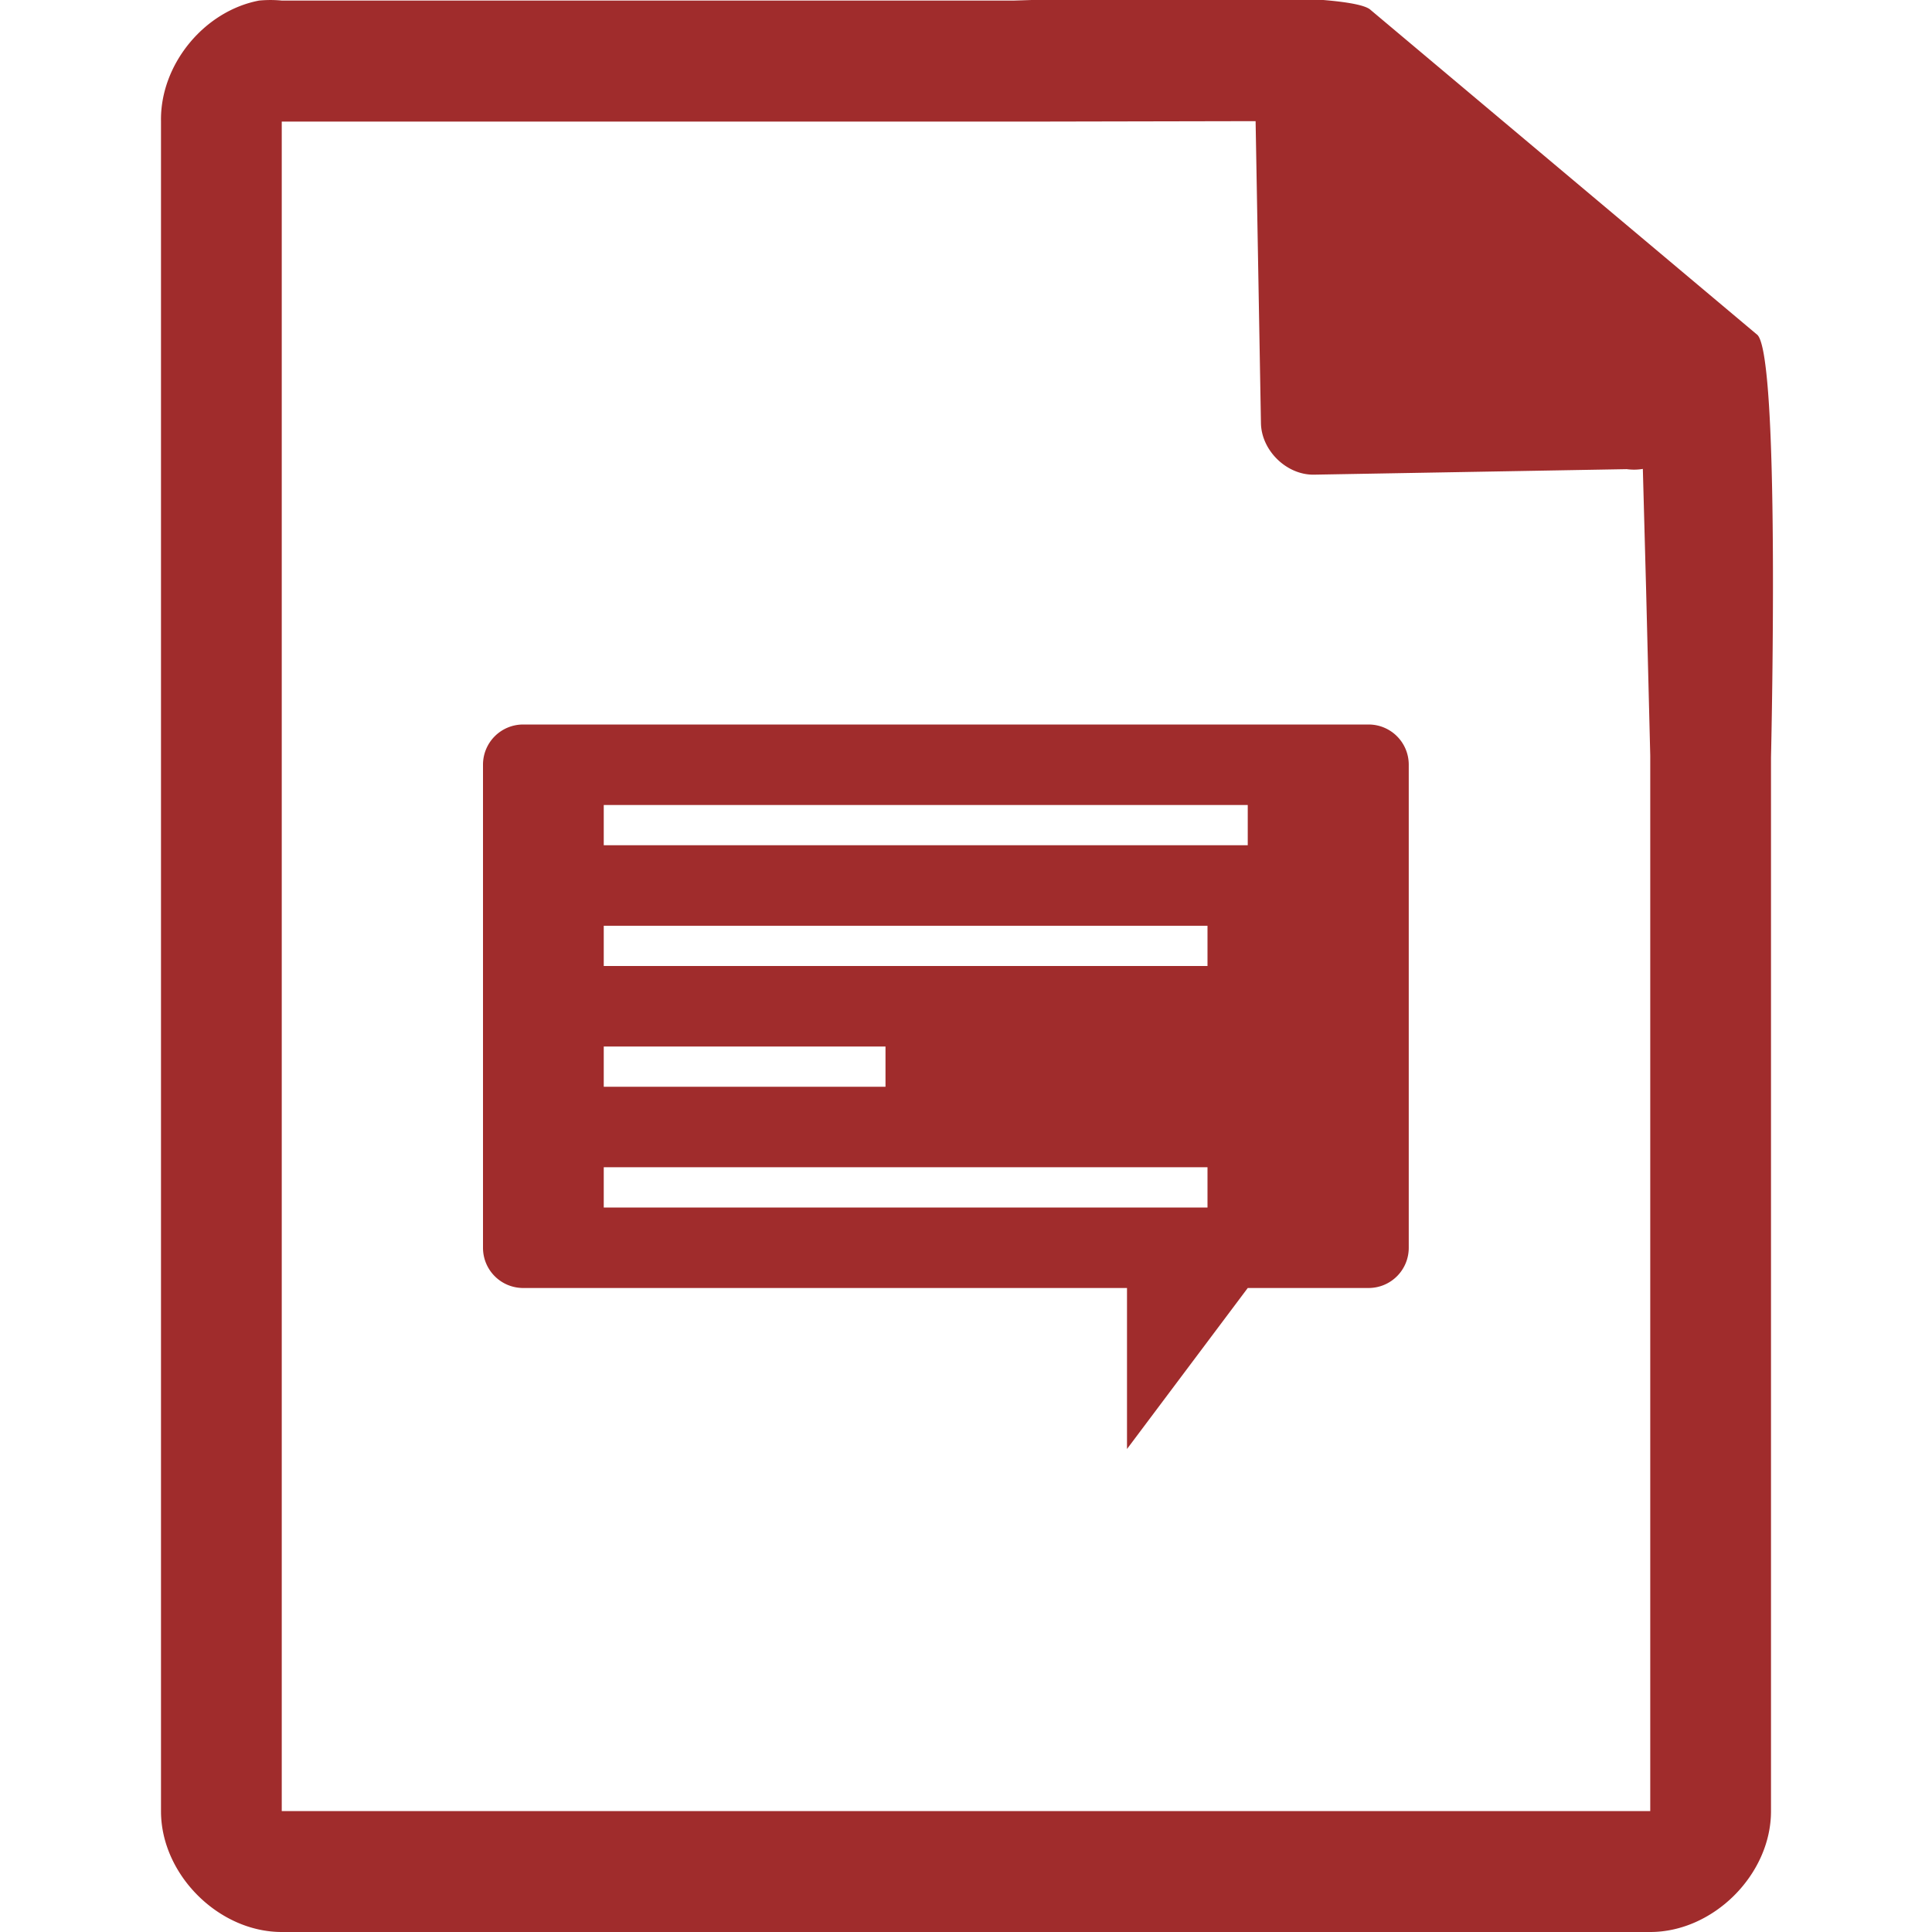 <svg xmlns="http://www.w3.org/2000/svg" width="48" height="48"><path d="M29.705-.084c-2.047.008-4.121.088-4.517.098H7a2.938 2.938 0 0 0-.563 0C5.064.276 3.975 1.612 4 3.012V45c0 1.57 1.43 3 3 3h34c1.57 0 3-1.43 3-3V18.818c.018-.792.215-9.927-.336-10.496L34.054.248c-.283-.275-2.302-.34-4.349-.332zm1.49 3.094l.133 7.504c.012.68.638 1.29 1.317 1.279l7.771-.137c.133.018.268.017.4-.006l.082 3.03.102 4.09v26.226H7V3.021h18.672l5.523-.011zM13 18c-.554 0-1 .446-1 1v12c0 .554.446 1 1 1h15v4l3-4h3c.554 0 1-.446 1-1V19c0-.554-.446-1-1-1H13zm2 2h16v1H15v-1zm0 3h15v1H15v-1zm0 3h7v1h-7v-1zm0 3h15v1H15v-1z" fill="#a02c2c"/></svg>
